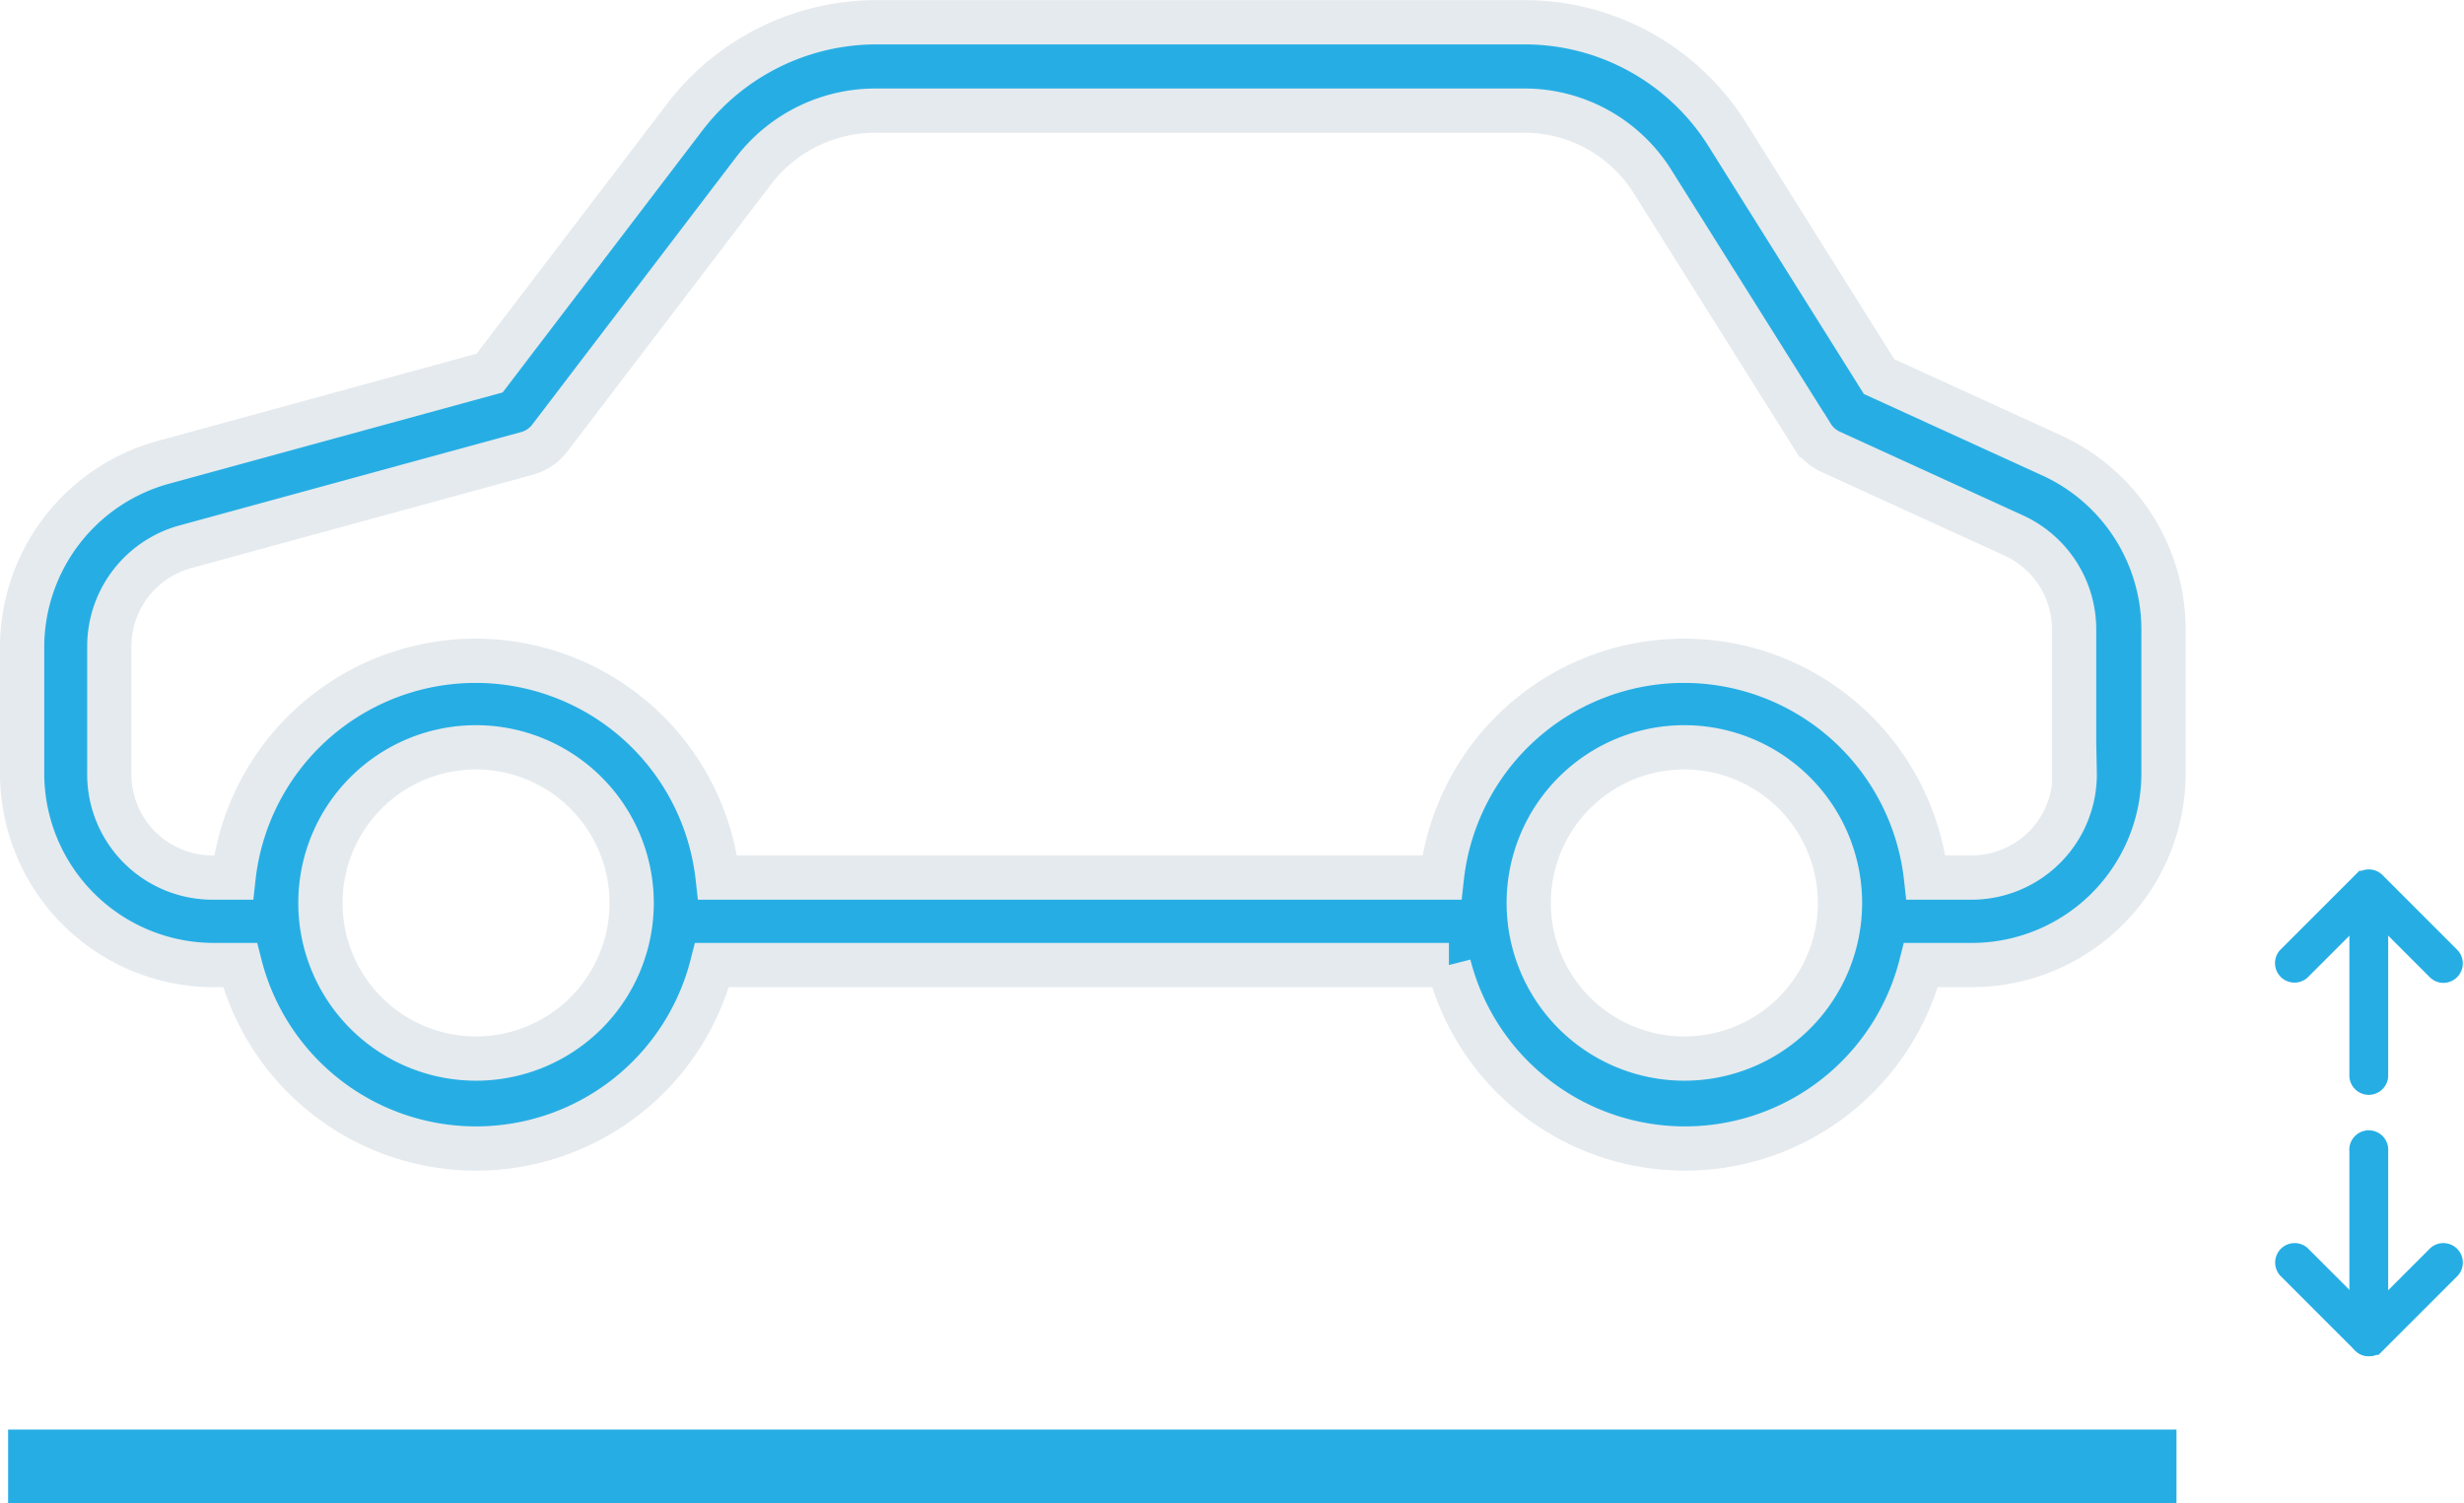 <svg xmlns="http://www.w3.org/2000/svg" width="16.703" height="10.19" viewBox="0 0 16.703 10.19">
  <g id="Group_612" data-name="Group 612" transform="translate(-97.445 -753.027)">
    <path id="Path_1278" data-name="Path 1278" d="M25.753,130.634l-1.165-.532-1.029-1.641a1.62,1.62,0,0,0-1.382-.761H17.795a1.635,1.635,0,0,0-1.3.639l-1.326,1.739-2.218.607A1.3,1.3,0,0,0,12,131.936v.847a1.3,1.3,0,0,0,1.287,1.308h.19a1.651,1.651,0,0,0,3.2,0h4.995a1.651,1.651,0,0,0,3.2,0h.357a1.3,1.3,0,0,0,1.287-1.308v-.966A1.3,1.3,0,0,0,25.753,130.634Zm-9.621,3.036a1.055,1.055,0,1,1-1.055-1.055,1.056,1.056,0,0,1,1.055,1.055Zm8.191,0a1.055,1.055,0,1,1-1.055-1.055,1.056,1.056,0,0,1,1.055,1.055Zm1.591-.886a.7.7,0,0,1-.693.714h-.315a1.651,1.651,0,0,0-3.282,0H16.715a1.651,1.651,0,0,0-3.282,0h-.149a.7.7,0,0,1-.693-.714v-.847a.7.7,0,0,1,.514-.681l2.316-.633a.29.29,0,0,0,.158-.107l1.385-1.817a1.041,1.041,0,0,1,.827-.4h4.382a1.024,1.024,0,0,1,.88.482l1.079,1.718a.293.293,0,0,0,.128.113l1.243.568a.7.7,0,0,1,.407.642v.966Z" transform="translate(85.595 625.478)" fill="#26aee4" stroke="#e5eaee" stroke-width="0.3"/>
    <line id="Line_6" data-name="Line 6" x2="14.699" transform="translate(97.5 762.968)" fill="none" stroke="#26aee4" stroke-width="0.5"/>
    <g id="Group_611" data-name="Group 611" transform="translate(112.965 759.021)">
      <g id="Group_610" data-name="Group 610" transform="translate(0 0)">
        <g id="Group_606" data-name="Group 606" transform="translate(0.506 1.771)">
          <path id="Path_1279" data-name="Path 1279" d="M295.032,336.328A.032.032,0,0,1,295,336.3v-1.265a.032.032,0,1,1,.063,0V336.3A.032.032,0,0,1,295.032,336.328Z" transform="translate(-295 -335)" fill="#26aee4" stroke="#26aee4" stroke-width="0.2"/>
        </g>
        <g id="Group_607" data-name="Group 607" transform="translate(0 2.53)">
          <path id="Path_1280" data-name="Path 1280" d="M215.537,455.57a.032.032,0,0,1-.022-.009l-.506-.506a.032.032,0,0,1,.045-.045l.484.484.484-.484a.032.032,0,0,1,.045.045l-.506.506A.031.031,0,0,1,215.537,455.57Z" transform="translate(-214.999 -455)" fill="#26aee4" stroke="#26aee4" stroke-width="0.2"/>
        </g>
        <g id="Group_608" data-name="Group 608" transform="translate(0.506 0)">
          <path id="Path_1281" data-name="Path 1281" d="M295.032,56.328A.032.032,0,0,1,295,56.3V55.032a.032.032,0,0,1,.063,0V56.3A.032.032,0,0,1,295.032,56.328Z" transform="translate(-295 -55)" fill="#26aee4" stroke="#26aee4" stroke-width="0.2"/>
        </g>
        <g id="Group_609" data-name="Group 609" transform="translate(0 0)">
          <path id="Path_1282" data-name="Path 1282" d="M216.044,55.569a.031.031,0,0,1-.022-.009l-.484-.484-.484.484a.032.032,0,0,1-.045-.045l.506-.506a.032.032,0,0,1,.045,0l.506.506a.032.032,0,0,1-.022.054Z" transform="translate(-215 -55)" fill="#26aee4" stroke="#26aee4" stroke-width="0.2"/>
        </g>
      </g>
    </g>
  </g>
</svg>
